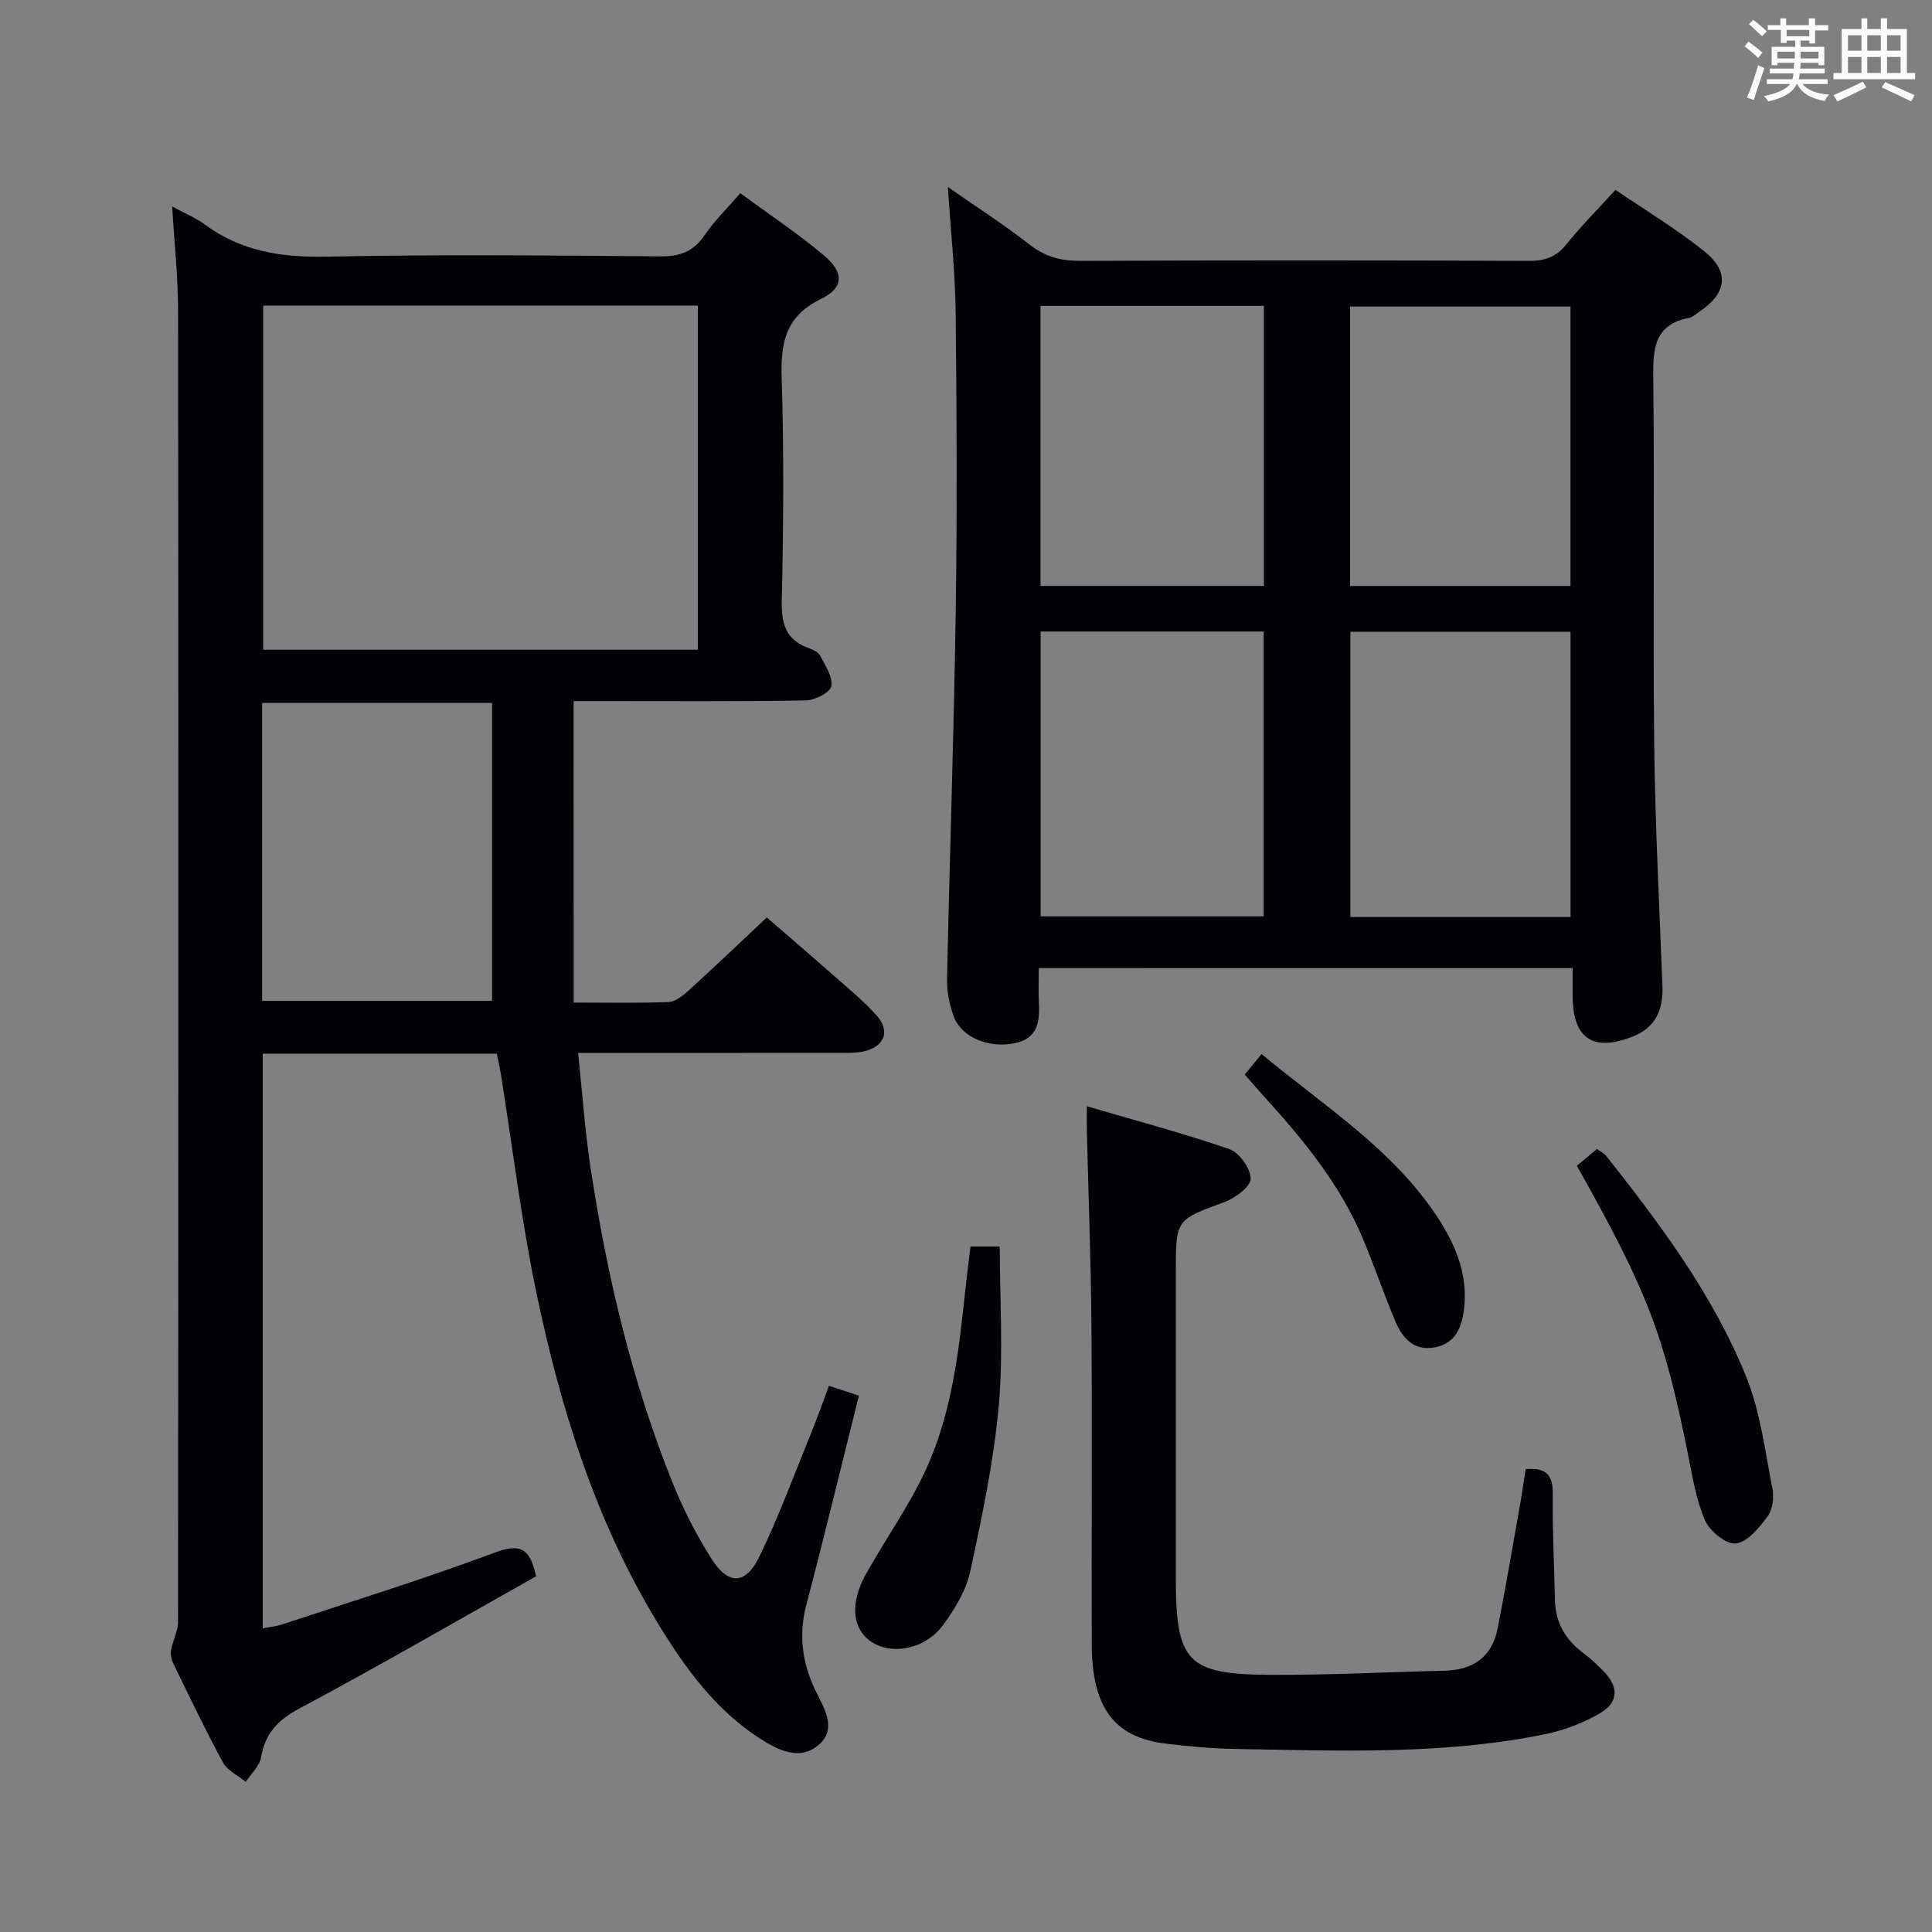 <svg enable-background="new 0 0 400 400" viewBox="0 0 400 400" xmlns="http://www.w3.org/2000/svg"><rect x="0" y="0" width="400" height="400" fill="#808080" stroke="none"/><g fill="#010105"><path d="m118.78 207.57c7.02 0 13.33.14 19.64-.11 1.41-.06 2.96-1.31 4.12-2.36 5.29-4.81 10.47-9.75 16.22-15.15 4.24 3.68 9.11 7.85 13.92 12.09 2.99 2.64 6.11 5.18 8.76 8.14 2.89 3.23 1.8 6.36-2.38 7.45-1.57.41-3.29.35-4.94.35-17.81.02-35.62.01-54.43.01.87 8.21 1.41 16.09 2.59 23.87 3.38 22.22 8.51 44.02 16.89 64.93 2.21 5.51 4.94 10.9 8.12 15.92 3.49 5.51 7.07 5.44 9.92-.41 3.98-8.2 7.14-16.8 10.59-25.25 1.31-3.22 2.46-6.5 3.83-10.14 2.16.72 4.12 1.37 6.19 2.05-3.65 14.62-7.1 28.94-10.85 43.18-1.66 6.31-.92 12.1 1.88 17.9 1.69 3.5 4.48 7.69.84 11.04-3.96 3.65-8.61 1.28-12.4-1.17-9.32-6.02-15.65-14.85-21.28-24.15-12.75-21.03-19.96-44.2-24.94-68.03-3.12-14.91-4.93-30.1-7.34-45.16-.23-1.44-.56-2.87-.86-4.42-16.23 0-32.18 0-48.47 0v118.98c1.4-.28 2.81-.41 4.11-.84 14.66-4.85 29.42-9.43 43.88-14.82 5.09-1.9 7.34-1.17 8.59 4.89-16.07 9.04-32.31 18.46-48.86 27.29-4.55 2.42-7.22 5.17-8.07 10.21-.31 1.81-2.07 3.37-3.17 5.05-1.6-1.31-3.79-2.31-4.71-4-3.66-6.72-6.95-13.65-10.31-20.54-.39-.81-.6-1.88-.44-2.75.35-1.97 1.44-3.9 1.44-5.85.07-90.5.09-181 .01-271.49-.01-6.92-.77-13.84-1.22-21.53 2.74 1.49 4.9 2.36 6.71 3.7 7.58 5.62 16 6.88 25.31 6.69 22.99-.48 46-.26 68.99-.06 4.07.04 6.87-.96 9.2-4.36 2.03-2.98 4.67-5.54 7.41-8.72 5.98 4.4 11.92 8.34 17.34 12.9 4.18 3.52 4.14 6.68-.64 9-7.43 3.61-8.36 9.16-8.13 16.5.49 15.32.36 30.67.02 45.99-.1 4.72.8 8.03 5.44 9.74.92.34 2.08.83 2.48 1.59 1.07 2.04 2.67 4.41 2.33 6.35-.22 1.29-3.39 2.91-5.27 2.94-14.16.25-28.33.14-42.5.14-1.81 0-3.62 0-5.58 0 .02 20.97.02 41.49.02 62.42zm-64.29-144.3v71.25h89.99c0-23.96 0-47.5 0-71.25-30.1 0-59.85 0-89.99 0zm-.22 143.95h47.61c0-20.77 0-41.17 0-61.69-16.3 0-31.86 0-47.61 0z"/><path d="m215.07 200.43c0 2.49-.1 4.79.02 7.07.2 3.93-.15 7.45-4.91 8.47-5.38 1.14-11.07-1.13-12.7-5.49-.91-2.43-1.46-5.18-1.4-7.77.53-25.28 1.41-50.56 1.79-75.85.31-20.66.22-41.33-.01-61.99-.09-8.43-1.01-16.86-1.61-26.15 5.83 4.07 11.58 7.76 16.94 11.94 3.23 2.52 6.51 3.37 10.53 3.35 30.99-.13 61.99-.12 92.99 0 3.31.01 5.58-.9 7.65-3.49 3-3.74 6.42-7.16 10.11-11.21 6.24 4.26 12.63 8.1 18.39 12.72 5.31 4.26 4.66 8.71-1.02 12.49-.69.46-1.36 1.14-2.12 1.29-7.29 1.4-7.5 6.42-7.43 12.56.3 25.33-.09 50.66.2 75.99.19 16.63 1.08 33.25 1.7 49.87.18 4.8-1.42 8.5-6.08 10.35-8.29 3.29-12.49.46-12.51-8.37 0-1.8 0-3.61 0-5.77-36.87-.01-73.27-.01-110.53-.01zm.38-69.68v58.96h46.18c0-19.83 0-39.37 0-58.96-15.64 0-30.9 0-46.18 0zm109.71 59.11c0-20.03 0-39.55 0-59.06-15.49 0-30.55 0-45.58 0v59.06zm-109.73-126.53v57.98h46.24c0-19.48 0-38.68 0-57.98-15.58 0-30.82 0-46.24 0zm109.72 57.99c0-19.61 0-38.79 0-57.85-15.5 0-30.57 0-45.64 0v57.85z"/><path d="m315.87 304.17c4.43-.39 5.67 1.39 5.62 5.21-.1 7.31.29 14.62.45 21.93.1 4.68 2.2 8.23 5.92 10.98 1.47 1.08 2.8 2.37 4.09 3.67 3.16 3.18 3.23 6.42-.58 8.68-3.49 2.07-7.51 3.59-11.49 4.41-21.19 4.33-42.68 3.42-64.12 3.05-4.81-.08-9.63-.52-14.41-1.1-10.69-1.3-15.28-7.47-15.32-20.64-.06-21.98.1-43.97-.06-65.95-.1-13.47-.63-26.94-.95-40.4-.03-1.3 0-2.59 0-4.97 10.29 3.02 20.03 5.59 29.52 8.88 2.05.71 4.38 3.99 4.4 6.1.01 1.63-3.14 4-5.33 4.81-10.12 3.74-10.17 3.59-10.17 14.37v63.45c0 17.44 2.32 20.02 19.64 20.11 11.97.06 23.94-.58 35.9-.85 5.92-.13 9.91-2.79 11.08-8.7 1.76-8.94 3.26-17.93 4.86-26.9.33-2.07.63-4.15.95-6.14z"/><path d="m200.93 258.08h6.06c0 11.15.77 22.16-.21 33-1.04 11.51-3.46 22.93-5.9 34.25-.84 3.9-3.14 7.72-5.54 11.01-3.74 5.13-10.66 6.45-14.99 3.54-3.88-2.61-4.44-7.92-1.09-13.94 4.04-7.24 8.92-14.07 12.38-21.56 5.49-11.89 6.91-24.87 8.27-37.77.3-2.78.67-5.55 1.02-8.53z"/><path d="m326.47 241.36c1.46-1.22 2.72-2.27 4.17-3.48.7.52 1.47.88 1.94 1.48 11.26 14.25 22.17 28.83 28.99 45.78 2.91 7.24 3.86 15.3 5.39 23.05.36 1.82.06 4.32-.99 5.74-1.72 2.34-4.13 5.32-6.55 5.63-1.98.25-5.45-2.55-6.42-4.79-1.88-4.32-2.61-9.18-3.56-13.87-4.96-24.66-8.3-33.45-22.97-59.54z"/><path d="m257.71 222.47c1.11-1.34 2.12-2.57 3.49-4.24 12.83 10.7 26.93 19.49 36.24 33.52 3.82 5.76 6.52 11.96 5.68 19.18-.46 3.94-1.81 7.24-6.12 8.04-4.2.78-6.61-1.89-8.06-5.29-2.4-5.65-4.36-11.48-6.73-17.14-4.77-11.39-12.51-20.75-20.72-29.76-1.22-1.36-2.4-2.74-3.78-4.31z"/></g><path d="m361.2 9.6.8-1c.9.7 1.9 1.4 2.9 2.3l-.9 1.1c-1-1-2-1.8-2.8-2.4zm.5 10.6c.9-2.1 1.6-4.3 2.3-6.7.4.2.8.4 1.3.6-.7 2.1-1.5 4.3-2.2 6.6zm.4-15.2.9-.9c1 .8 2 1.6 2.8 2.4l-1 1c-.9-.9-1.8-1.7-2.7-2.5zm12.5-1.2h1.2v1.4h2.7v1.1h-2.7v2.7h-1.2v-.6h-1.8v1.3h4.9v3.8h-1.2v-.5h-3.7c0 .4-.1.9-.1 1.2h5.1v1h-5.2c0 .5-.1.9-.2 1.2h6v1h-5.2c1.1 1.3 2.9 2 5.5 2.2-.4.4-.7.8-.9 1.3-2.9-.5-4.8-1.6-5.7-3.5h-.1c-.8 1.7-2.7 2.9-5.9 3.6-.2-.4-.6-.8-.9-1.1 2.8-.6 4.6-1.4 5.4-2.5h-4.8v-1h5.3c.1-.3.2-.7.2-1.2h-4.9v-1h5c0-.4 0-.8.1-1.2h-3.5v.5h-1.2v-3.8h4.9v-1.3h-1.8v.5h-1.2v-2.7h-2.7v-1h2.6v-1.4h1.2v1.4h4.7v-1.4zm-6.6 8.3h3.6c0-.4 0-.9 0-1.4h-3.6zm1.9-4.6h4.7v-1.3h-4.7zm6.6 3.2h-3.7v1.4h3.7z" fill="#fafbfc"/><path d="m385.3 3.8h1.3v2.2h2.8v-2.2h1.3v2.2h4.1v9.1h1.7v1.3h-16.9v-1.3h1.7v-9.1h4.1v-2.2zm.4 13.1.7 1.2c-1.8.9-3.8 1.9-6 2.9-.2-.4-.5-.8-.8-1.3 2.3-1 4.3-1.9 6.1-2.8zm-3.1-6.4h2.8v-3.2h-2.8zm0 4.6h2.8v-3.3h-2.8zm4-4.6h2.8v-3.2h-2.8zm0 4.6h2.8v-3.3h-2.8zm3.7 1.9c2.1.9 4.1 1.8 6.1 2.7l-.7 1.3c-2.2-1.1-4.2-2-6.1-2.9zm3.2-9.7h-2.8v3.2h2.8zm-2.8 7.8h2.8v-3.3h-2.8z" fill="#fafbfc"/></svg>